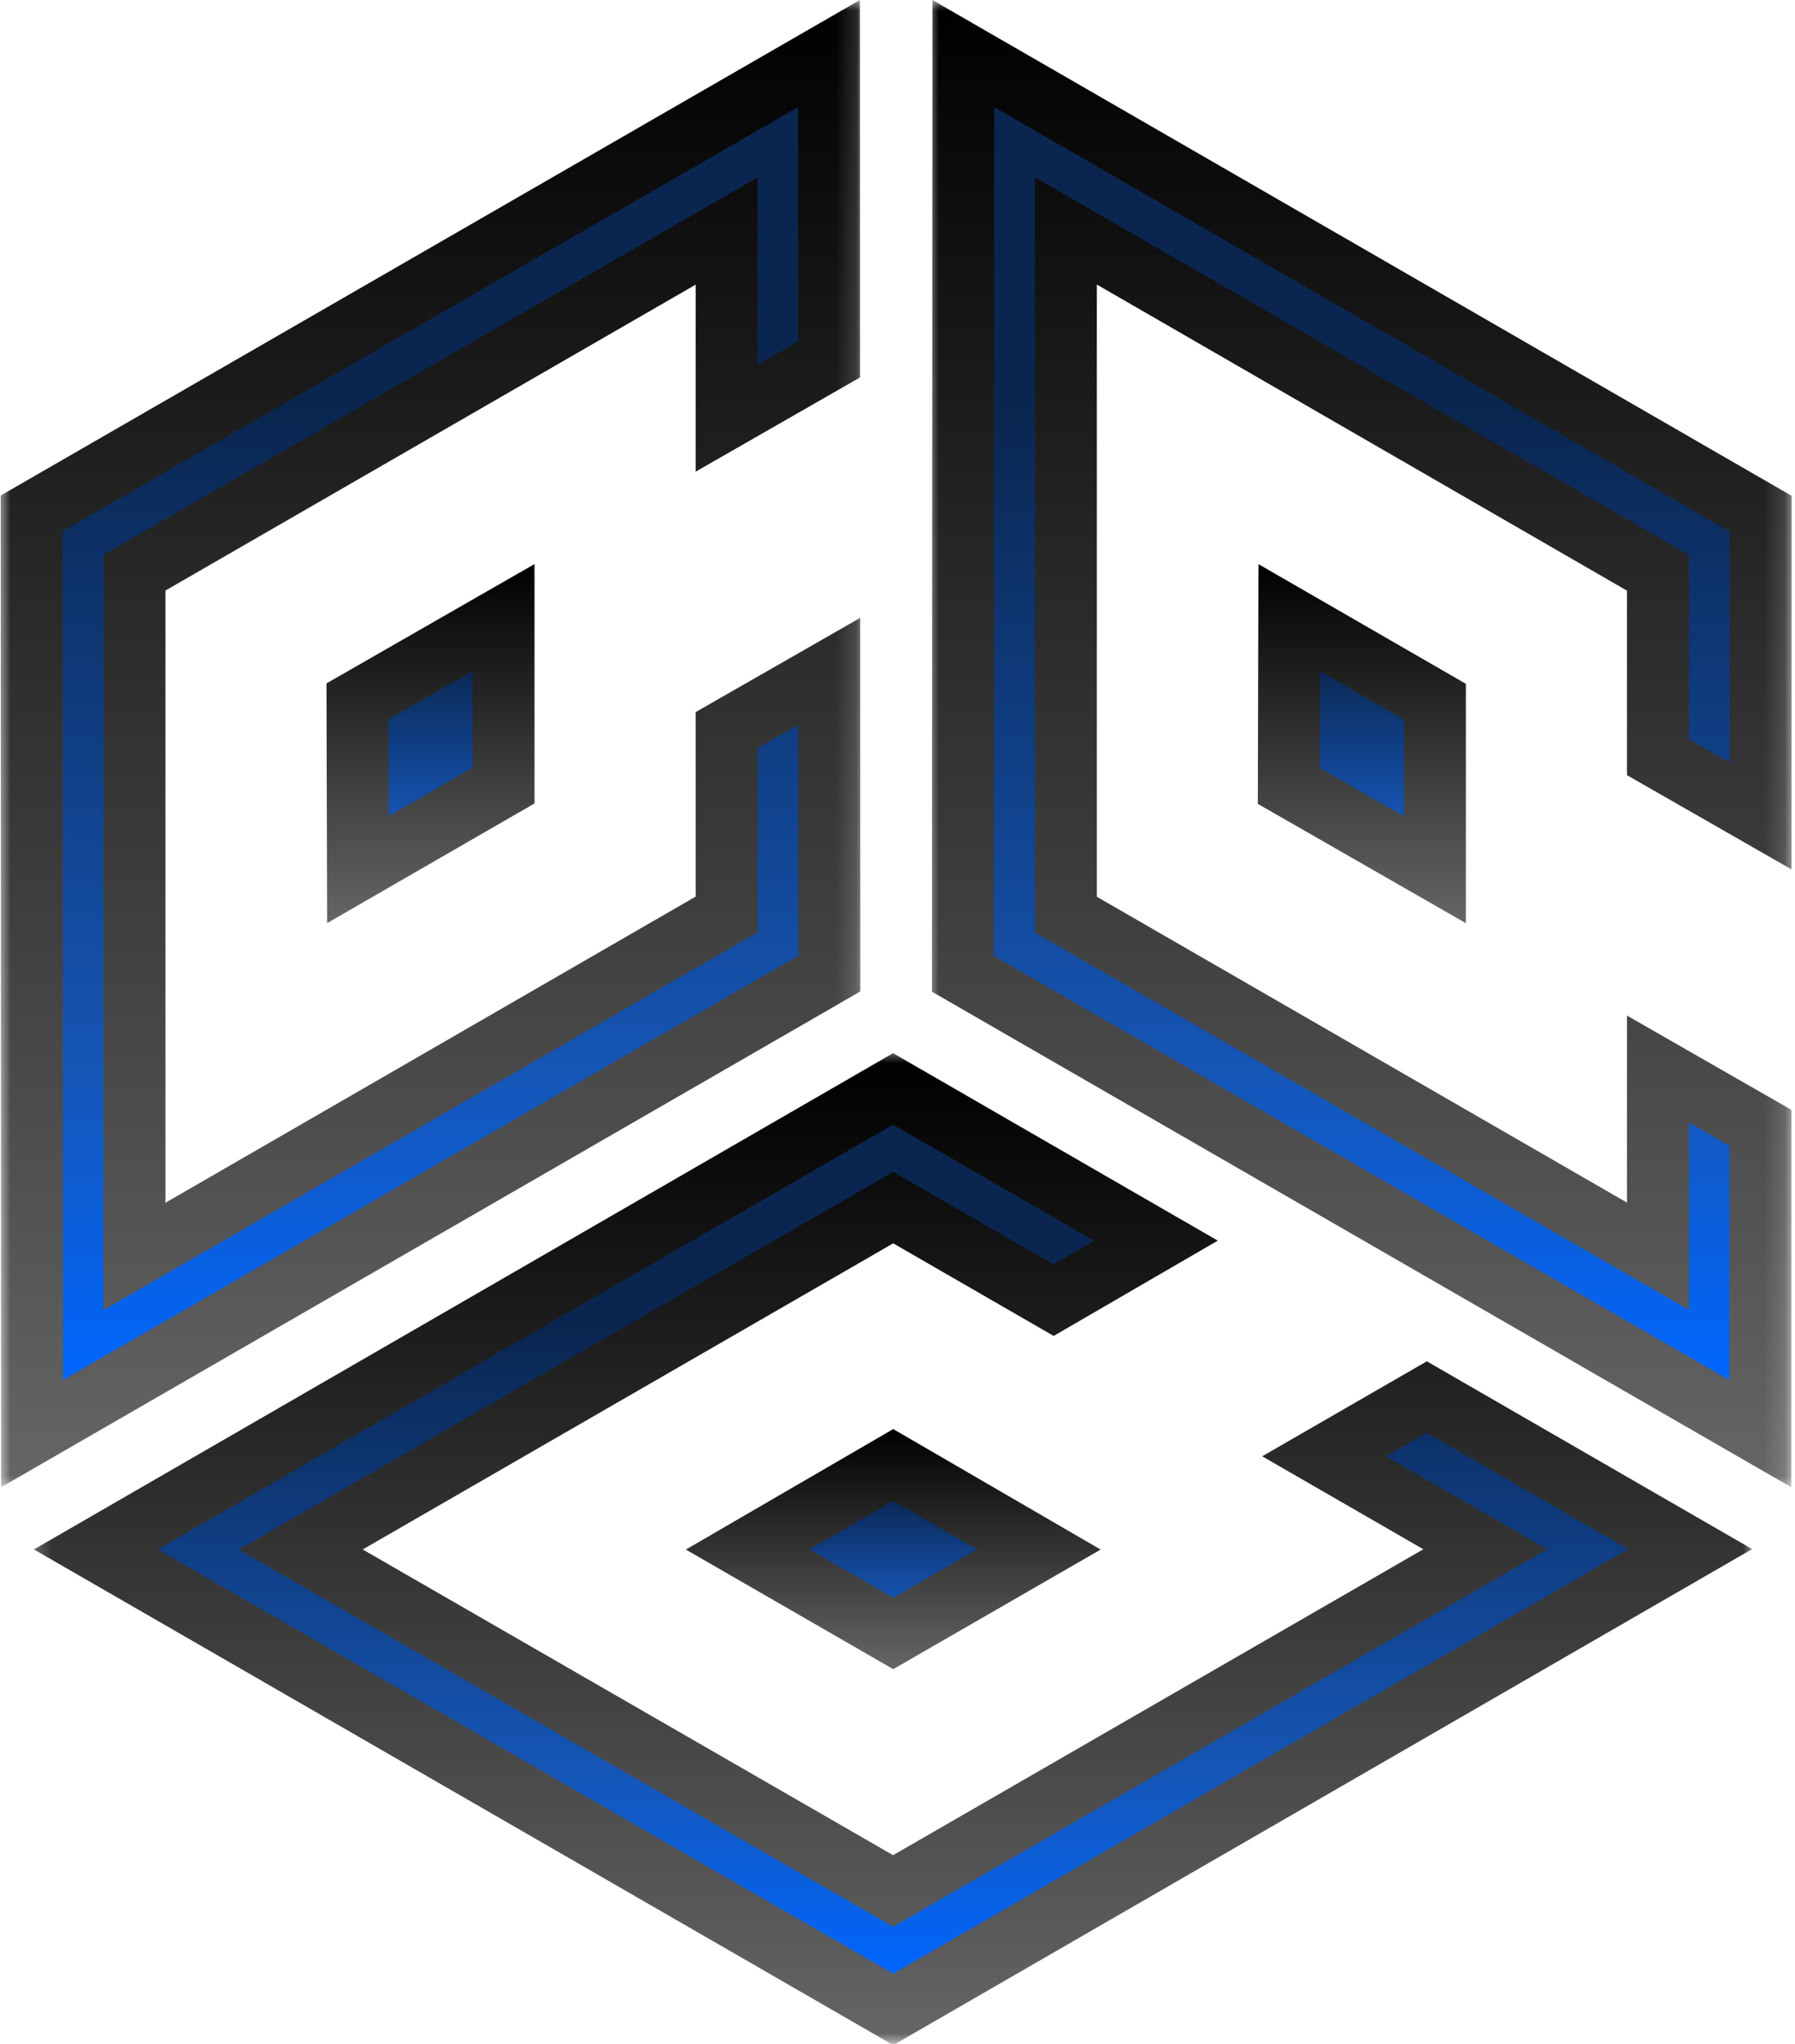 <svg width="87" height="99" viewBox="0 0 87 99" fill="none" xmlns="http://www.w3.org/2000/svg">
<mask id="mask0_241_2197" style="mask-type:luminance" maskUnits="userSpaceOnUse" x="0" y="0" width="42" height="73">
<path d="M1.5 1.5H40.357V70.782H1.5V1.5Z" fill="white" stroke="white" stroke-width="3"/>
</mask>
<g mask="url(#mask0_241_2197)">
<path d="M40.185 17.412L35.217 20.258V13.788V11.191L32.968 12.488L7.271 27.304L6.52 27.737V28.604V58.258V60.856L8.77 59.557L34.467 44.728L35.217 44.295V43.428V35.362L40.193 32.514L40.2 47.155L1.551 69.443L1.533 24.869L40.179 2.595L40.185 17.412Z" fill="url(#paint0_linear_241_2197)" stroke="url(#paint1_linear_241_2197)" stroke-width="3"/>
</g>
<path d="M24.407 29.911V38.05L17.348 42.121L17.326 33.97L24.407 29.911Z" fill="url(#paint2_linear_241_2197)" stroke="url(#paint3_linear_241_2197)" stroke-width="3"/>
<mask id="mask1_241_2197" style="mask-type:luminance" maskUnits="userSpaceOnUse" x="44" y="0" width="43" height="73">
<path d="M46.378 1.5H85.356V70.782H46.378V1.5Z" fill="white" stroke="white" stroke-width="3"/>
</mask>
<g mask="url(#mask1_241_2197)">
<path d="M46.692 2.596L85.339 24.884L85.333 39.526L80.358 36.678V28.611V27.744L79.607 27.311L53.91 12.483L51.661 11.185V13.783V43.435V44.302L52.411 44.735L78.109 59.551L80.358 60.848V58.252V51.781L85.325 54.627L85.32 69.444L46.671 47.17L46.692 2.596Z" fill="url(#paint4_linear_241_2197)" stroke="url(#paint5_linear_241_2197)" stroke-width="3"/>
</g>
<path d="M69.548 42.128L62.466 38.069L62.488 29.918L69.548 33.989V42.128Z" fill="url(#paint6_linear_241_2197)" stroke="url(#paint7_linear_241_2197)" stroke-width="3"/>
<path d="M43.293 70.955L50.35 75.052L43.293 79.119L36.237 75.052L43.293 70.955Z" fill="url(#paint8_linear_241_2197)" stroke="url(#paint9_linear_241_2197)" stroke-width="3"/>
<mask id="mask2_241_2197" style="mask-type:luminance" maskUnits="userSpaceOnUse" x="1" y="50" width="85" height="49">
<path d="M2.794 52.233H83.508V97.5H2.794V52.233Z" fill="white" stroke="white" stroke-width="3"/>
</mask>
<g mask="url(#mask2_241_2197)">
<path d="M81.921 75.034L43.294 97.329L4.646 75.05L43.286 52.745L56.028 60.097L51.066 62.976L44.042 58.925L43.292 58.493L42.543 58.925L16.829 73.753L14.575 75.053L16.83 76.352L42.537 91.16L43.286 91.592L44.035 91.16L69.735 76.342L71.989 75.043L69.736 73.743L64.179 70.539L69.155 67.67L81.921 75.034Z" fill="url(#paint10_linear_241_2197)" stroke="url(#paint11_linear_241_2197)" stroke-width="3"/>
</g>
<defs>
<linearGradient id="paint0_linear_241_2197" x1="20.866" y1="0" x2="20.866" y2="72.039" gradientUnits="userSpaceOnUse">
<stop offset="0.275" stop-color="#0A2650"/>
<stop offset="0.72" stop-color="#1656B6"/>
<stop offset="0.93" stop-color="#0066FF"/>
</linearGradient>
<linearGradient id="paint1_linear_241_2197" x1="20.866" y1="0" x2="20.866" y2="72.039" gradientUnits="userSpaceOnUse">
<stop/>
<stop offset="1" stop-color="#666666"/>
</linearGradient>
<linearGradient id="paint2_linear_241_2197" x1="20.866" y1="27.323" x2="20.866" y2="44.713" gradientUnits="userSpaceOnUse">
<stop offset="0.275" stop-color="#0A2650"/>
<stop offset="0.72" stop-color="#1656B6"/>
<stop offset="0.93" stop-color="#0066FF"/>
</linearGradient>
<linearGradient id="paint3_linear_241_2197" x1="20.866" y1="27.323" x2="20.866" y2="44.713" gradientUnits="userSpaceOnUse">
<stop/>
<stop offset="1" stop-color="#666666"/>
</linearGradient>
<linearGradient id="paint4_linear_241_2197" x1="66.005" y1="0" x2="66.005" y2="72.039" gradientUnits="userSpaceOnUse">
<stop offset="0.275" stop-color="#0A2650"/>
<stop offset="0.72" stop-color="#1656B6"/>
<stop offset="0.93" stop-color="#0066FF"/>
</linearGradient>
<linearGradient id="paint5_linear_241_2197" x1="66.005" y1="0" x2="66.005" y2="72.039" gradientUnits="userSpaceOnUse">
<stop/>
<stop offset="1" stop-color="#666666"/>
</linearGradient>
<linearGradient id="paint6_linear_241_2197" x1="66.006" y1="27.326" x2="66.006" y2="44.716" gradientUnits="userSpaceOnUse">
<stop offset="0.275" stop-color="#0A2650"/>
<stop offset="0.72" stop-color="#1656B6"/>
<stop offset="0.93" stop-color="#0066FF"/>
</linearGradient>
<linearGradient id="paint7_linear_241_2197" x1="66.006" y1="27.326" x2="66.006" y2="44.716" gradientUnits="userSpaceOnUse">
<stop/>
<stop offset="1" stop-color="#666666"/>
</linearGradient>
<linearGradient id="paint8_linear_241_2197" x1="43.294" y1="69.221" x2="43.294" y2="80.85" gradientUnits="userSpaceOnUse">
<stop offset="0.275" stop-color="#0A2650"/>
<stop offset="0.72" stop-color="#1656B6"/>
<stop offset="0.93" stop-color="#0066FF"/>
</linearGradient>
<linearGradient id="paint9_linear_241_2197" x1="43.294" y1="69.221" x2="43.294" y2="80.85" gradientUnits="userSpaceOnUse">
<stop/>
<stop offset="1" stop-color="#666666"/>
</linearGradient>
<linearGradient id="paint10_linear_241_2197" x1="43.283" y1="51.013" x2="43.283" y2="99.061" gradientUnits="userSpaceOnUse">
<stop offset="0.275" stop-color="#0A2650"/>
<stop offset="0.72" stop-color="#1656B6"/>
<stop offset="0.93" stop-color="#0066FF"/>
</linearGradient>
<linearGradient id="paint11_linear_241_2197" x1="43.283" y1="51.013" x2="43.283" y2="99.061" gradientUnits="userSpaceOnUse">
<stop/>
<stop offset="1" stop-color="#666666"/>
</linearGradient>
</defs>
</svg>
